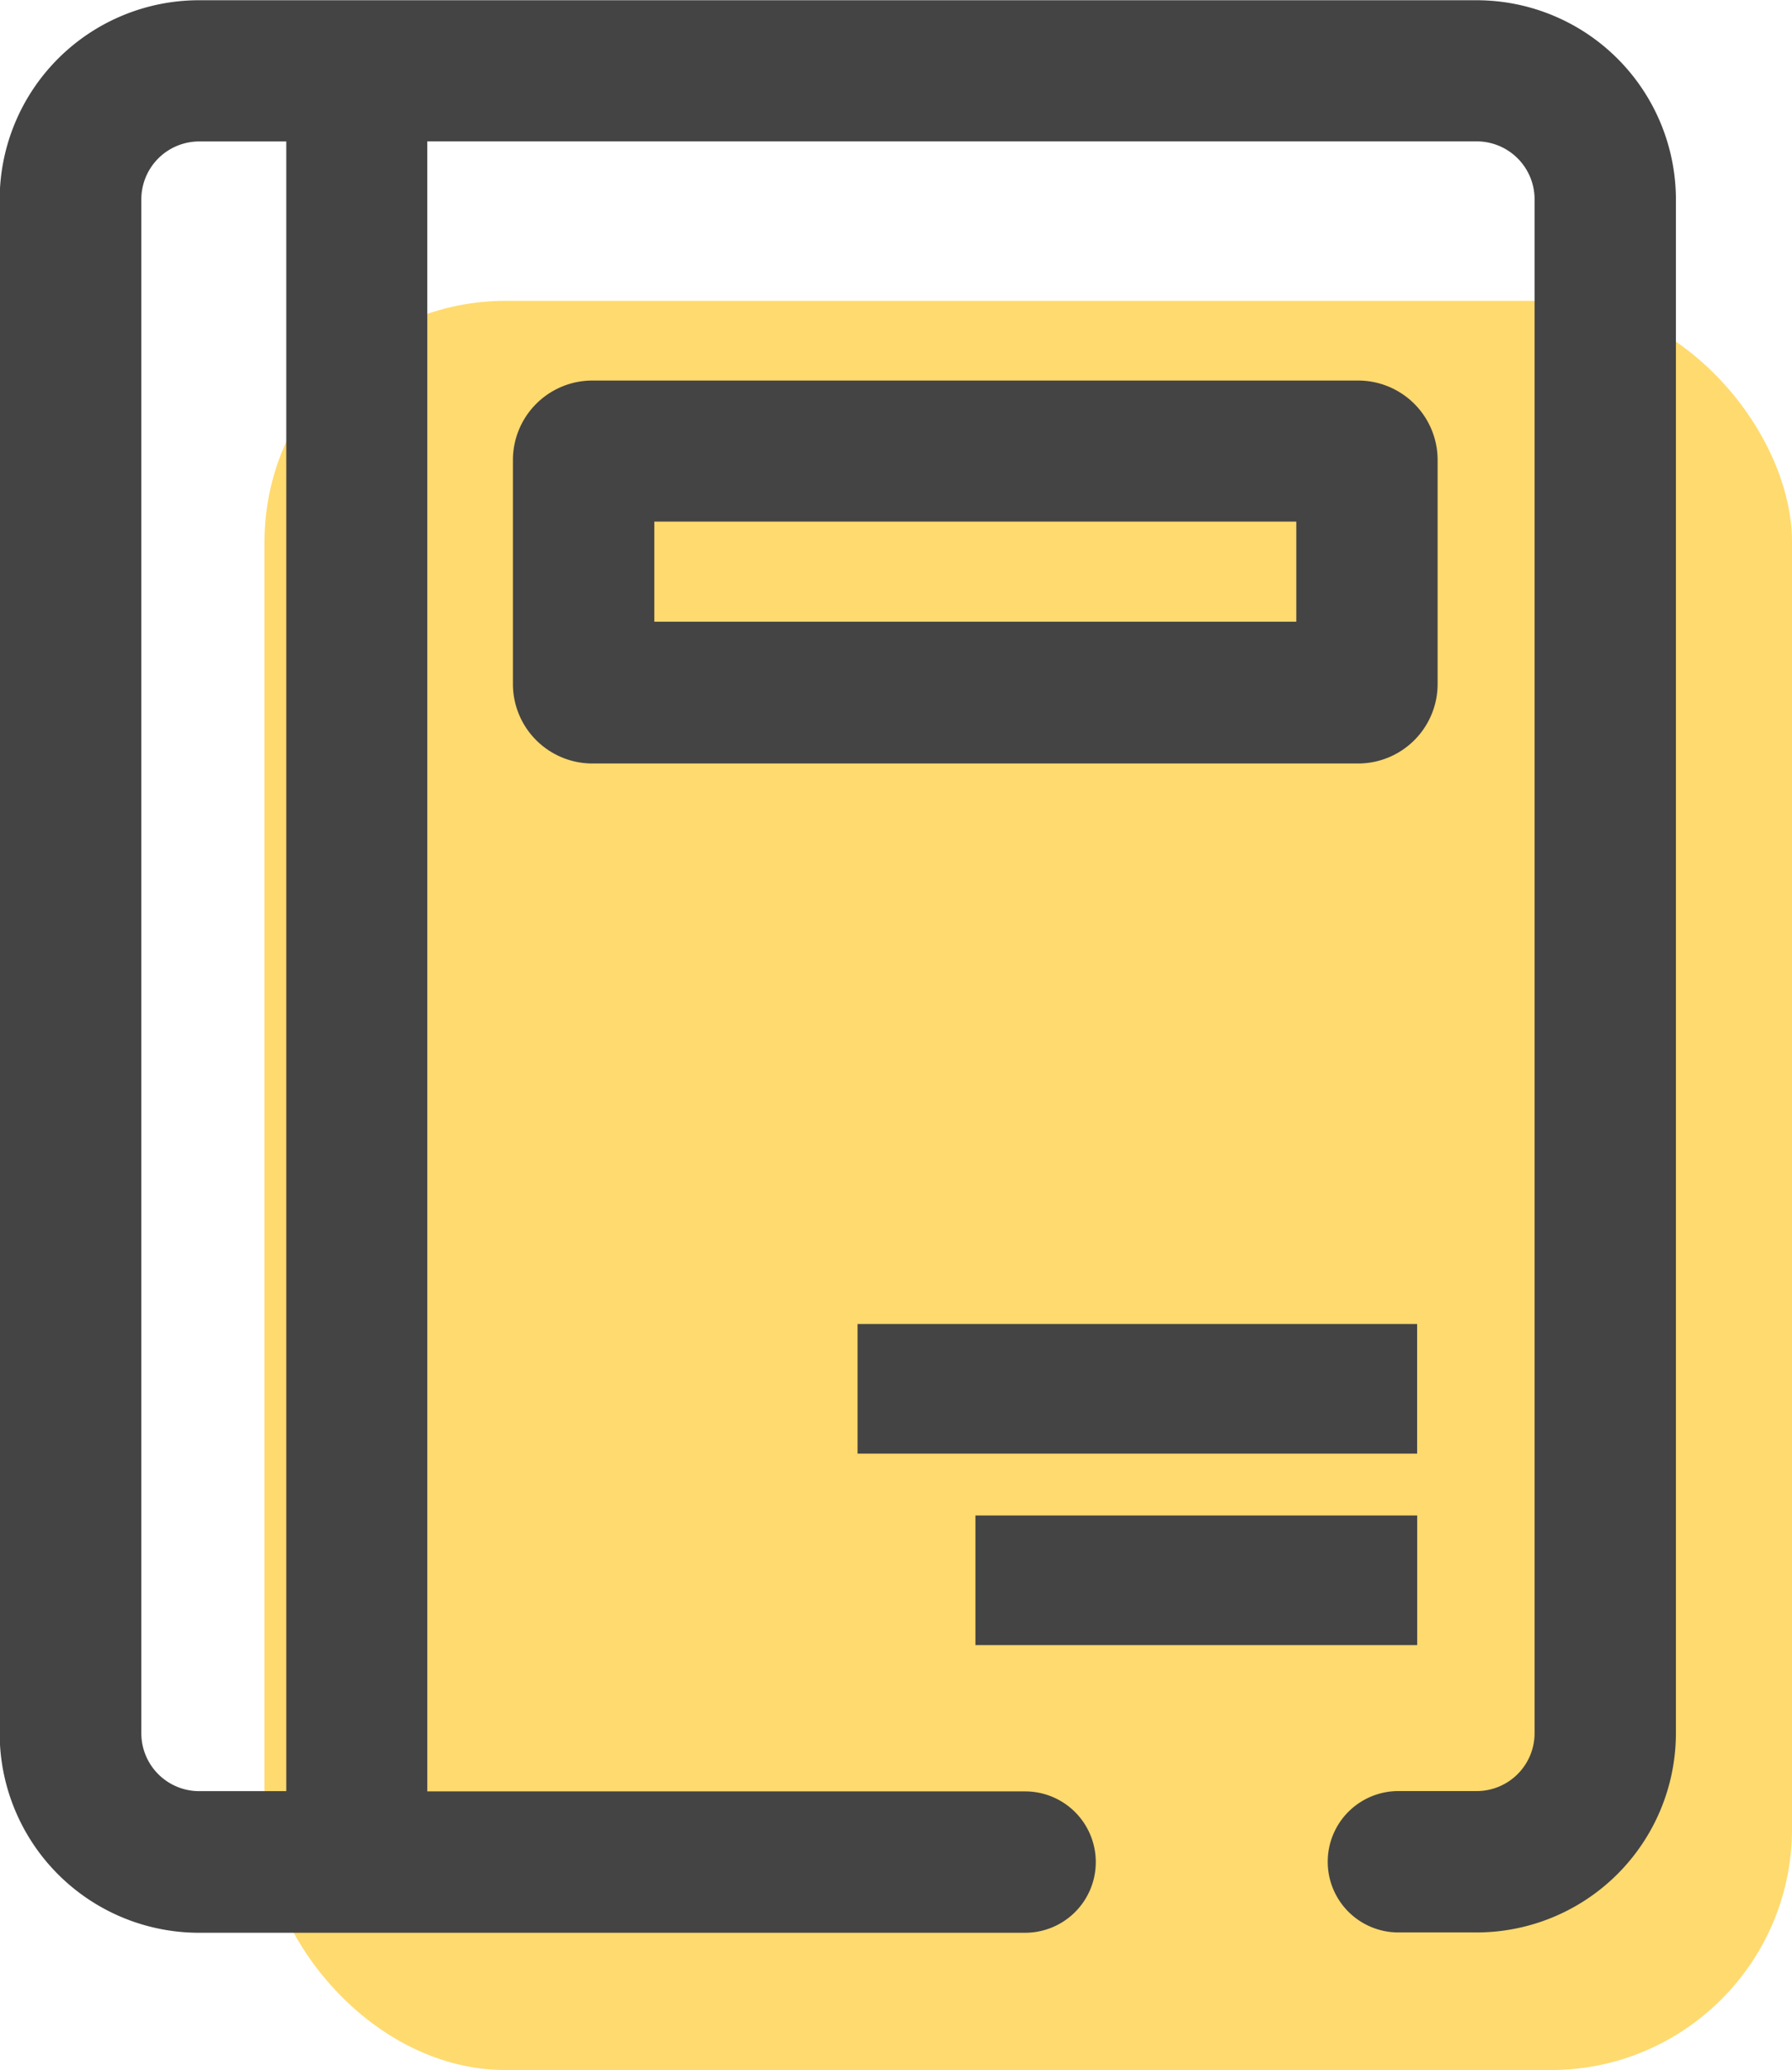 <svg xmlns="http://www.w3.org/2000/svg" width="22.29" height="25.741" viewBox="0 0 22.29 25.741">
    <defs>
        <style>
            .cls-2{fill:#444}
        </style>
    </defs>
    <g id="bt_cn1" transform="translate(-43.71 -591.259)">
        <rect id="사각형_4653" width="19" height="22" fill="#ffda6e" rx="3" transform="translate(47 595)"/>
        <g id="그룹_5036" transform="translate(43.71 591.259)">
            <path id="패스_3801" d="M149.837 562.4h-15.9a2.48 2.48 0 0 0-2.477 2.478v19.076a2.48 2.48 0 0 0 2.477 2.477h10.278a.879.879 0 1 0 0-1.758h-7.436v-20.518h13.054a.72.72 0 0 1 .719.719v19.076a.72.72 0 0 1-.719.719h-.975a.879.879 0 1 0 0 1.758h.975a2.48 2.48 0 0 0 2.477-2.477v-19.075a2.48 2.48 0 0 0-2.473-2.475zm-14.812 22.27h-1.084a.72.72 0 0 1-.719-.719v-19.076a.72.72 0 0 1 .719-.719h1.084z" class="cls-2" transform="translate(-131.464 -562.397)"/>
            <path id="사각형_4651" d="M0 0H6.96V1.612H0z" class="cls-2" transform="translate(10.667 16.464)"/>
            <path id="사각형_4652" d="M0 0H5.495V1.612H0z" class="cls-2" transform="translate(12.133 18.845)"/>
            <path id="패스_3802" d="M172 587.679V584.9a.989.989 0 0 0-.989-.989h-9.524a.989.989 0 0 0-.989.989v2.784a.989.989 0 0 0 .989.989h9.524a.989.989 0 0 0 .989-.994zm-1.758-.769h-7.985v-1.245h7.985z" class="cls-2" transform="translate(-154.118 -579.179)"/>
        </g>
    </g>
</svg>
